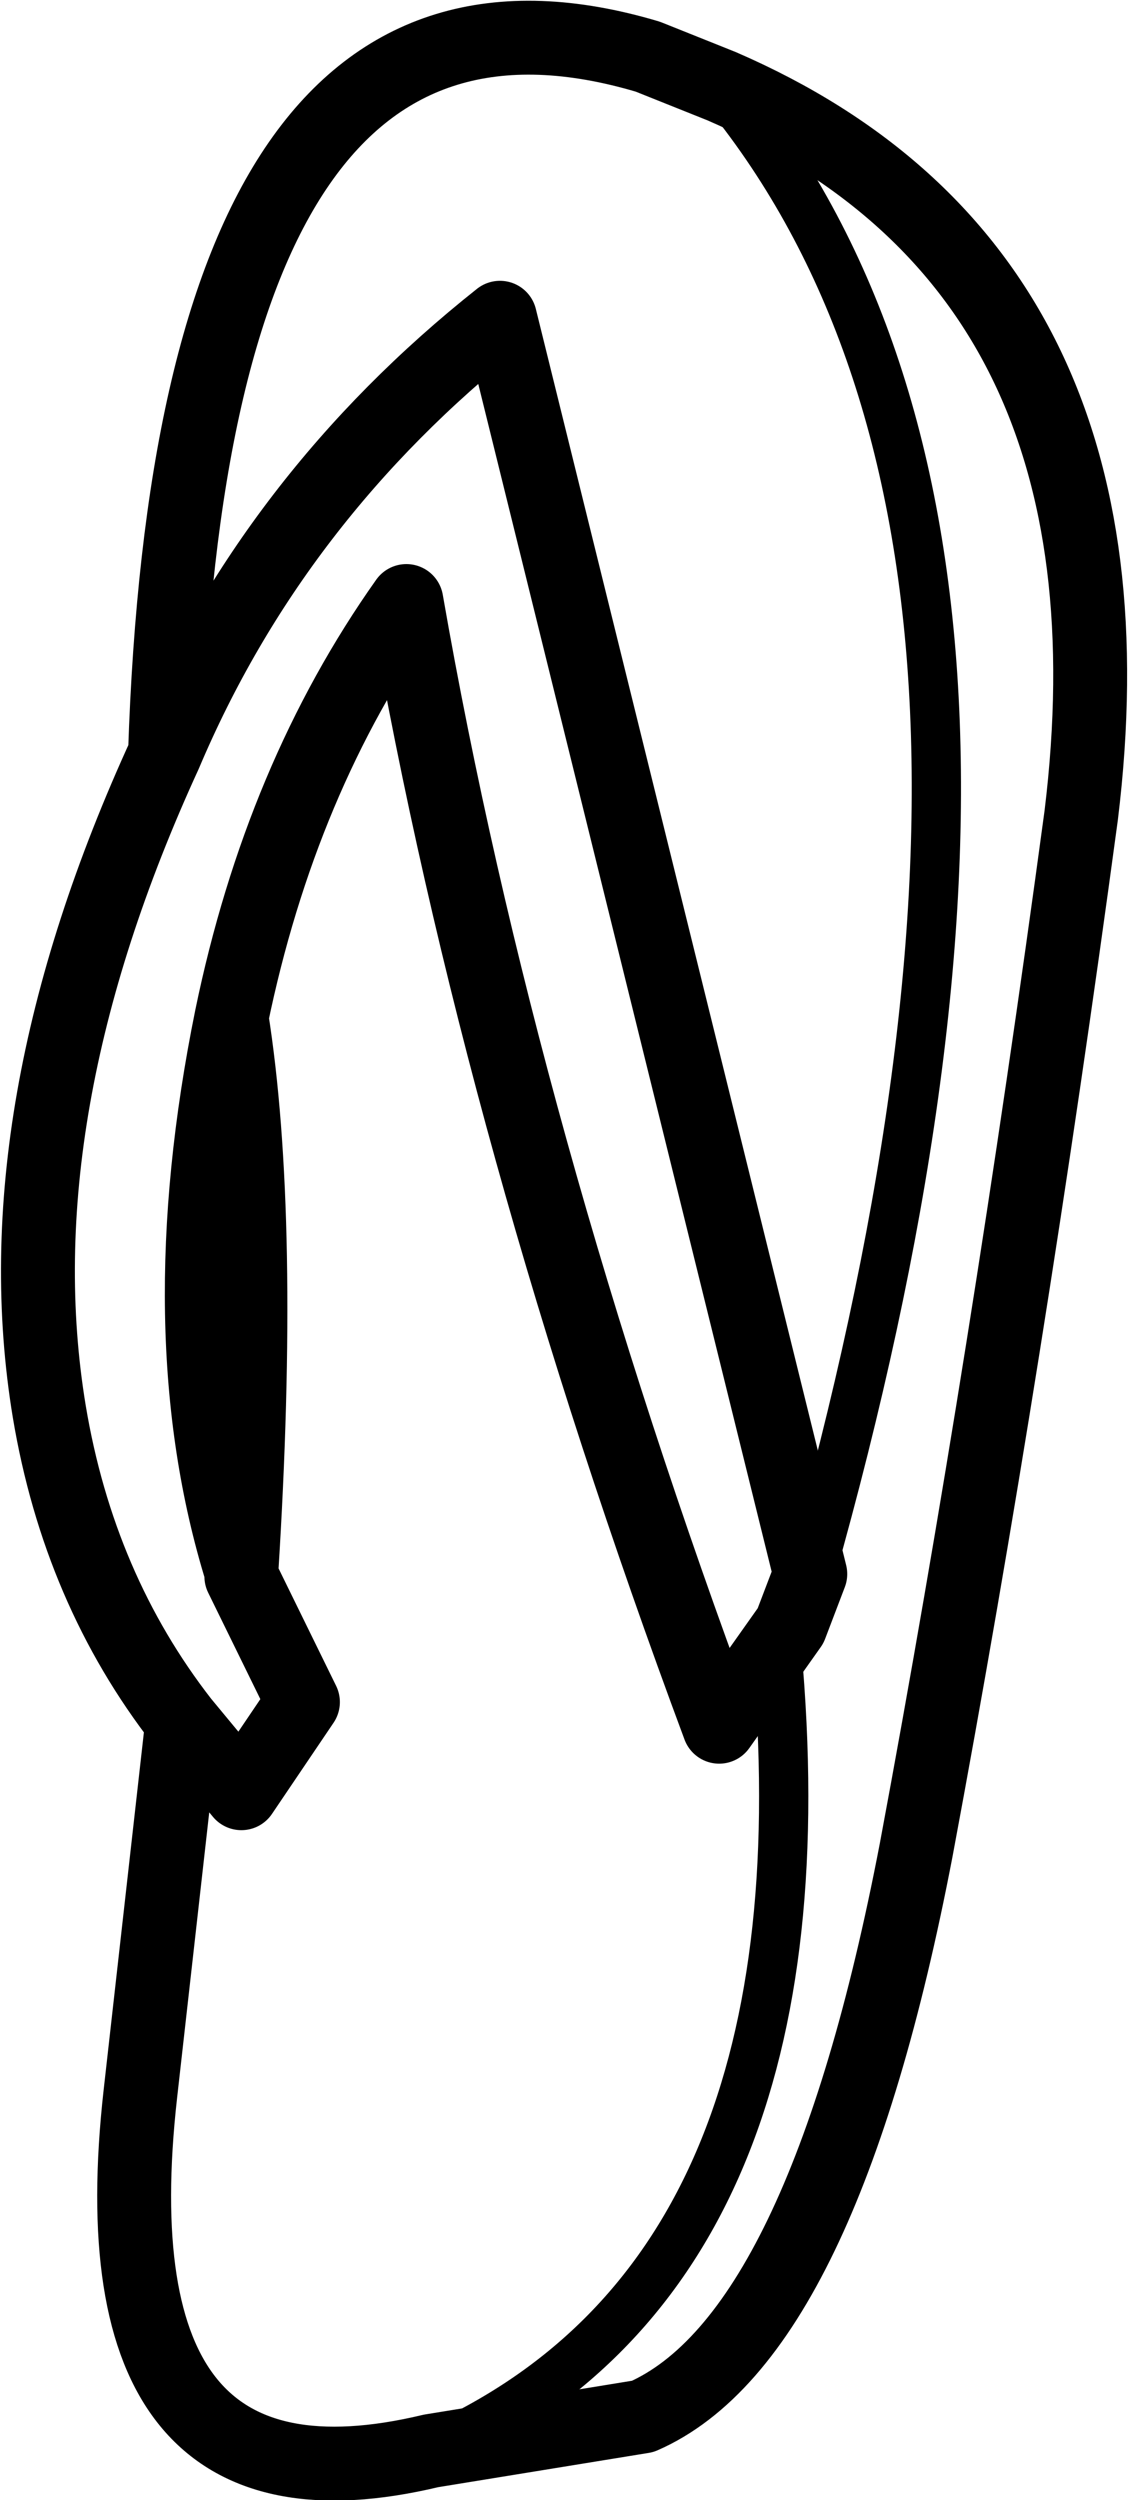 <?xml version="1.0" encoding="UTF-8" standalone="no"?>
<svg xmlns:xlink="http://www.w3.org/1999/xlink" height="50.75px" width="22.9px" xmlns="http://www.w3.org/2000/svg">
  <g transform="matrix(1.0, 0.0, 0.0, 1.0, 9.9, 42.15)">
    <path d="M6.55 -10.2 Q12.45 -31.1 4.75 -40.4 M6.15 -9.15 L5.9 -8.3 Q6.9 4.05 -1.15 7.6" fill="none" stroke="#000000" stroke-linecap="round" stroke-linejoin="round" stroke-width="1.0"/>
    <path d="M4.75 -40.4 L3.25 -41.0 Q-6.0 -43.75 -6.55 -26.85 -4.35 -32.05 0.25 -35.7 L6.55 -10.2 6.15 -9.15 4.7 -7.1 Q0.25 -19.05 -1.65 -29.95 -4.2 -26.35 -5.2 -21.5 -4.55 -17.4 -5.0 -10.25 -6.5 -15.1 -5.2 -21.5 M-1.15 7.6 L3.15 6.9 Q6.8 5.3 8.7 -4.6 10.55 -14.5 12.05 -25.6 13.4 -36.65 4.75 -40.4 M-6.55 -26.85 Q-9.9 -19.55 -8.9 -13.5 -8.3 -9.9 -6.2 -7.2 L-5.0 -5.75 -3.75 -7.6 -5.0 -10.15 -5.0 -10.25 M-1.15 7.6 Q-8.05 9.25 -7.05 0.35 L-6.2 -7.2" fill="none" stroke="#000000" stroke-linecap="round" stroke-linejoin="round" stroke-width="1.5"/>
  </g>
</svg>
